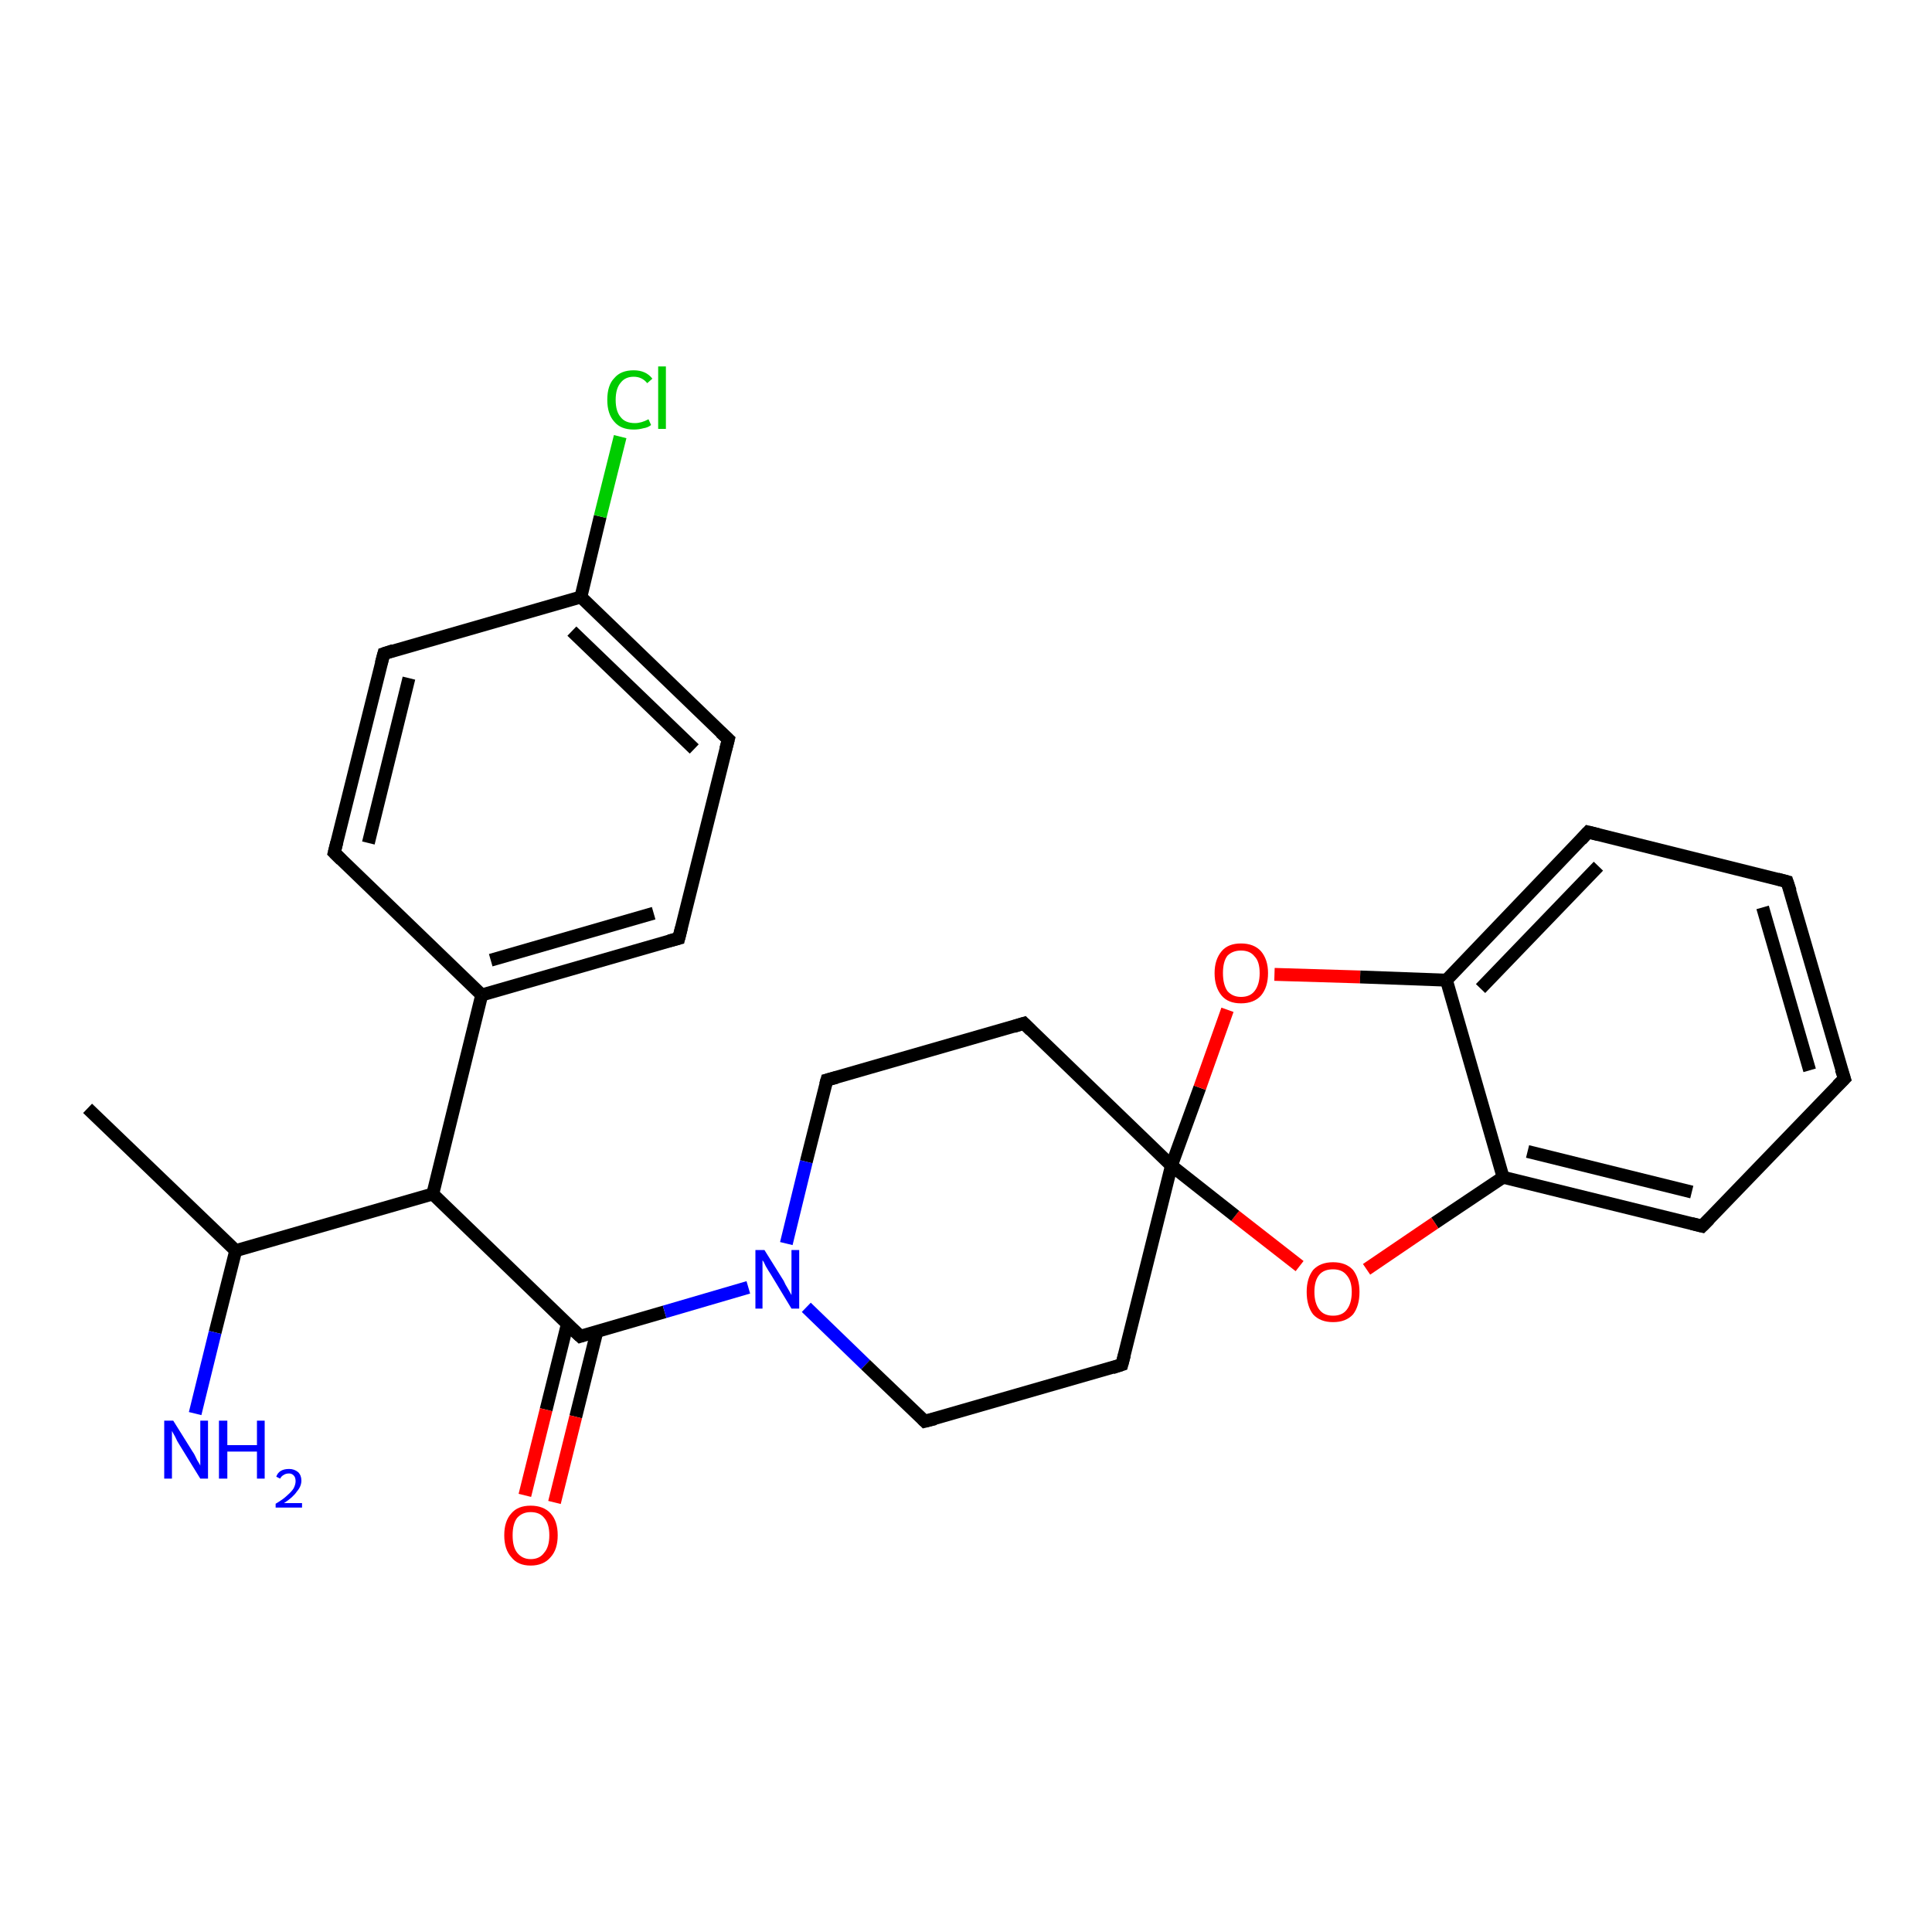 <?xml version='1.0' encoding='iso-8859-1'?>
<svg version='1.1' baseProfile='full'
              xmlns='http://www.w3.org/2000/svg'
                      xmlns:rdkit='http://www.rdkit.org/xml'
                      xmlns:xlink='http://www.w3.org/1999/xlink'
                  xml:space='preserve'
width='300px' height='300px' viewBox='0 0 300 300'>
<!-- END OF HEADER -->
<rect style='opacity:1.0;fill:#FFFFFF;stroke:none' width='300.0' height='300.0' x='0.0' y='0.0'> </rect>
<path class='bond-0 atom-0 atom-1' d='M 13.6,172.1 L 36.6,194.2' style='fill:none;fill-rule:evenodd;stroke:#000000;stroke-width:2.0px;stroke-linecap:butt;stroke-linejoin:miter;stroke-opacity:1' />
<path class='bond-1 atom-1 atom-2' d='M 36.6,194.2 L 33.4,206.9' style='fill:none;fill-rule:evenodd;stroke:#000000;stroke-width:2.0px;stroke-linecap:butt;stroke-linejoin:miter;stroke-opacity:1' />
<path class='bond-1 atom-1 atom-2' d='M 33.4,206.9 L 30.3,219.5' style='fill:none;fill-rule:evenodd;stroke:#0000FF;stroke-width:2.0px;stroke-linecap:butt;stroke-linejoin:miter;stroke-opacity:1' />
<path class='bond-2 atom-1 atom-3' d='M 36.6,194.2 L 67.2,185.4' style='fill:none;fill-rule:evenodd;stroke:#000000;stroke-width:2.0px;stroke-linecap:butt;stroke-linejoin:miter;stroke-opacity:1' />
<path class='bond-3 atom-3 atom-4' d='M 67.2,185.4 L 90.1,207.5' style='fill:none;fill-rule:evenodd;stroke:#000000;stroke-width:2.0px;stroke-linecap:butt;stroke-linejoin:miter;stroke-opacity:1' />
<path class='bond-4 atom-4 atom-5' d='M 88.1,205.6 L 84.8,218.9' style='fill:none;fill-rule:evenodd;stroke:#000000;stroke-width:2.0px;stroke-linecap:butt;stroke-linejoin:miter;stroke-opacity:1' />
<path class='bond-4 atom-4 atom-5' d='M 84.8,218.9 L 81.5,232.2' style='fill:none;fill-rule:evenodd;stroke:#FF0000;stroke-width:2.0px;stroke-linecap:butt;stroke-linejoin:miter;stroke-opacity:1' />
<path class='bond-4 atom-4 atom-5' d='M 92.7,206.7 L 89.4,220.0' style='fill:none;fill-rule:evenodd;stroke:#000000;stroke-width:2.0px;stroke-linecap:butt;stroke-linejoin:miter;stroke-opacity:1' />
<path class='bond-4 atom-4 atom-5' d='M 89.4,220.0 L 86.1,233.3' style='fill:none;fill-rule:evenodd;stroke:#FF0000;stroke-width:2.0px;stroke-linecap:butt;stroke-linejoin:miter;stroke-opacity:1' />
<path class='bond-5 atom-4 atom-6' d='M 90.1,207.5 L 103.2,203.7' style='fill:none;fill-rule:evenodd;stroke:#000000;stroke-width:2.0px;stroke-linecap:butt;stroke-linejoin:miter;stroke-opacity:1' />
<path class='bond-5 atom-4 atom-6' d='M 103.2,203.7 L 116.2,199.9' style='fill:none;fill-rule:evenodd;stroke:#0000FF;stroke-width:2.0px;stroke-linecap:butt;stroke-linejoin:miter;stroke-opacity:1' />
<path class='bond-6 atom-6 atom-7' d='M 125.2,203.0 L 134.4,211.9' style='fill:none;fill-rule:evenodd;stroke:#0000FF;stroke-width:2.0px;stroke-linecap:butt;stroke-linejoin:miter;stroke-opacity:1' />
<path class='bond-6 atom-6 atom-7' d='M 134.4,211.9 L 143.6,220.7' style='fill:none;fill-rule:evenodd;stroke:#000000;stroke-width:2.0px;stroke-linecap:butt;stroke-linejoin:miter;stroke-opacity:1' />
<path class='bond-7 atom-7 atom-8' d='M 143.6,220.7 L 174.2,211.9' style='fill:none;fill-rule:evenodd;stroke:#000000;stroke-width:2.0px;stroke-linecap:butt;stroke-linejoin:miter;stroke-opacity:1' />
<path class='bond-8 atom-8 atom-9' d='M 174.2,211.9 L 181.9,181.0' style='fill:none;fill-rule:evenodd;stroke:#000000;stroke-width:2.0px;stroke-linecap:butt;stroke-linejoin:miter;stroke-opacity:1' />
<path class='bond-9 atom-9 atom-10' d='M 181.9,181.0 L 159.0,158.9' style='fill:none;fill-rule:evenodd;stroke:#000000;stroke-width:2.0px;stroke-linecap:butt;stroke-linejoin:miter;stroke-opacity:1' />
<path class='bond-10 atom-10 atom-11' d='M 159.0,158.9 L 128.4,167.7' style='fill:none;fill-rule:evenodd;stroke:#000000;stroke-width:2.0px;stroke-linecap:butt;stroke-linejoin:miter;stroke-opacity:1' />
<path class='bond-11 atom-9 atom-12' d='M 181.9,181.0 L 186.3,168.9' style='fill:none;fill-rule:evenodd;stroke:#000000;stroke-width:2.0px;stroke-linecap:butt;stroke-linejoin:miter;stroke-opacity:1' />
<path class='bond-11 atom-9 atom-12' d='M 186.3,168.9 L 190.6,156.8' style='fill:none;fill-rule:evenodd;stroke:#FF0000;stroke-width:2.0px;stroke-linecap:butt;stroke-linejoin:miter;stroke-opacity:1' />
<path class='bond-12 atom-12 atom-13' d='M 197.9,151.3 L 211.2,151.7' style='fill:none;fill-rule:evenodd;stroke:#FF0000;stroke-width:2.0px;stroke-linecap:butt;stroke-linejoin:miter;stroke-opacity:1' />
<path class='bond-12 atom-12 atom-13' d='M 211.2,151.7 L 224.6,152.2' style='fill:none;fill-rule:evenodd;stroke:#000000;stroke-width:2.0px;stroke-linecap:butt;stroke-linejoin:miter;stroke-opacity:1' />
<path class='bond-13 atom-13 atom-14' d='M 224.6,152.2 L 246.6,129.2' style='fill:none;fill-rule:evenodd;stroke:#000000;stroke-width:2.0px;stroke-linecap:butt;stroke-linejoin:miter;stroke-opacity:1' />
<path class='bond-13 atom-13 atom-14' d='M 229.9,153.5 L 248.2,134.5' style='fill:none;fill-rule:evenodd;stroke:#000000;stroke-width:2.0px;stroke-linecap:butt;stroke-linejoin:miter;stroke-opacity:1' />
<path class='bond-14 atom-14 atom-15' d='M 246.6,129.2 L 277.5,136.9' style='fill:none;fill-rule:evenodd;stroke:#000000;stroke-width:2.0px;stroke-linecap:butt;stroke-linejoin:miter;stroke-opacity:1' />
<path class='bond-15 atom-15 atom-16' d='M 277.5,136.9 L 286.4,167.5' style='fill:none;fill-rule:evenodd;stroke:#000000;stroke-width:2.0px;stroke-linecap:butt;stroke-linejoin:miter;stroke-opacity:1' />
<path class='bond-15 atom-15 atom-16' d='M 273.7,140.9 L 281.0,166.2' style='fill:none;fill-rule:evenodd;stroke:#000000;stroke-width:2.0px;stroke-linecap:butt;stroke-linejoin:miter;stroke-opacity:1' />
<path class='bond-16 atom-16 atom-17' d='M 286.4,167.5 L 264.3,190.4' style='fill:none;fill-rule:evenodd;stroke:#000000;stroke-width:2.0px;stroke-linecap:butt;stroke-linejoin:miter;stroke-opacity:1' />
<path class='bond-17 atom-17 atom-18' d='M 264.3,190.4 L 233.4,182.8' style='fill:none;fill-rule:evenodd;stroke:#000000;stroke-width:2.0px;stroke-linecap:butt;stroke-linejoin:miter;stroke-opacity:1' />
<path class='bond-17 atom-17 atom-18' d='M 262.7,185.1 L 237.2,178.8' style='fill:none;fill-rule:evenodd;stroke:#000000;stroke-width:2.0px;stroke-linecap:butt;stroke-linejoin:miter;stroke-opacity:1' />
<path class='bond-18 atom-18 atom-19' d='M 233.4,182.8 L 222.8,189.9' style='fill:none;fill-rule:evenodd;stroke:#000000;stroke-width:2.0px;stroke-linecap:butt;stroke-linejoin:miter;stroke-opacity:1' />
<path class='bond-18 atom-18 atom-19' d='M 222.8,189.9 L 212.2,197.1' style='fill:none;fill-rule:evenodd;stroke:#FF0000;stroke-width:2.0px;stroke-linecap:butt;stroke-linejoin:miter;stroke-opacity:1' />
<path class='bond-19 atom-3 atom-20' d='M 67.2,185.4 L 74.8,154.5' style='fill:none;fill-rule:evenodd;stroke:#000000;stroke-width:2.0px;stroke-linecap:butt;stroke-linejoin:miter;stroke-opacity:1' />
<path class='bond-20 atom-20 atom-21' d='M 74.8,154.5 L 105.4,145.7' style='fill:none;fill-rule:evenodd;stroke:#000000;stroke-width:2.0px;stroke-linecap:butt;stroke-linejoin:miter;stroke-opacity:1' />
<path class='bond-20 atom-20 atom-21' d='M 76.2,149.1 L 101.5,141.8' style='fill:none;fill-rule:evenodd;stroke:#000000;stroke-width:2.0px;stroke-linecap:butt;stroke-linejoin:miter;stroke-opacity:1' />
<path class='bond-21 atom-21 atom-22' d='M 105.4,145.7 L 113.1,114.8' style='fill:none;fill-rule:evenodd;stroke:#000000;stroke-width:2.0px;stroke-linecap:butt;stroke-linejoin:miter;stroke-opacity:1' />
<path class='bond-22 atom-22 atom-23' d='M 113.1,114.8 L 90.2,92.7' style='fill:none;fill-rule:evenodd;stroke:#000000;stroke-width:2.0px;stroke-linecap:butt;stroke-linejoin:miter;stroke-opacity:1' />
<path class='bond-22 atom-22 atom-23' d='M 107.8,116.3 L 88.8,98.0' style='fill:none;fill-rule:evenodd;stroke:#000000;stroke-width:2.0px;stroke-linecap:butt;stroke-linejoin:miter;stroke-opacity:1' />
<path class='bond-23 atom-23 atom-24' d='M 90.2,92.7 L 93.2,80.2' style='fill:none;fill-rule:evenodd;stroke:#000000;stroke-width:2.0px;stroke-linecap:butt;stroke-linejoin:miter;stroke-opacity:1' />
<path class='bond-23 atom-23 atom-24' d='M 93.2,80.2 L 96.3,67.8' style='fill:none;fill-rule:evenodd;stroke:#00CC00;stroke-width:2.0px;stroke-linecap:butt;stroke-linejoin:miter;stroke-opacity:1' />
<path class='bond-24 atom-23 atom-25' d='M 90.2,92.7 L 59.6,101.5' style='fill:none;fill-rule:evenodd;stroke:#000000;stroke-width:2.0px;stroke-linecap:butt;stroke-linejoin:miter;stroke-opacity:1' />
<path class='bond-25 atom-25 atom-26' d='M 59.6,101.5 L 51.9,132.4' style='fill:none;fill-rule:evenodd;stroke:#000000;stroke-width:2.0px;stroke-linecap:butt;stroke-linejoin:miter;stroke-opacity:1' />
<path class='bond-25 atom-25 atom-26' d='M 63.5,105.3 L 57.2,130.9' style='fill:none;fill-rule:evenodd;stroke:#000000;stroke-width:2.0px;stroke-linecap:butt;stroke-linejoin:miter;stroke-opacity:1' />
<path class='bond-26 atom-11 atom-6' d='M 128.4,167.7 L 125.2,180.4' style='fill:none;fill-rule:evenodd;stroke:#000000;stroke-width:2.0px;stroke-linecap:butt;stroke-linejoin:miter;stroke-opacity:1' />
<path class='bond-26 atom-11 atom-6' d='M 125.2,180.4 L 122.1,193.1' style='fill:none;fill-rule:evenodd;stroke:#0000FF;stroke-width:2.0px;stroke-linecap:butt;stroke-linejoin:miter;stroke-opacity:1' />
<path class='bond-27 atom-19 atom-9' d='M 201.8,196.6 L 191.8,188.8' style='fill:none;fill-rule:evenodd;stroke:#FF0000;stroke-width:2.0px;stroke-linecap:butt;stroke-linejoin:miter;stroke-opacity:1' />
<path class='bond-27 atom-19 atom-9' d='M 191.8,188.8 L 181.9,181.0' style='fill:none;fill-rule:evenodd;stroke:#000000;stroke-width:2.0px;stroke-linecap:butt;stroke-linejoin:miter;stroke-opacity:1' />
<path class='bond-28 atom-18 atom-13' d='M 233.4,182.8 L 224.6,152.2' style='fill:none;fill-rule:evenodd;stroke:#000000;stroke-width:2.0px;stroke-linecap:butt;stroke-linejoin:miter;stroke-opacity:1' />
<path class='bond-29 atom-26 atom-20' d='M 51.9,132.4 L 74.8,154.5' style='fill:none;fill-rule:evenodd;stroke:#000000;stroke-width:2.0px;stroke-linecap:butt;stroke-linejoin:miter;stroke-opacity:1' />
<path d='M 88.9,206.4 L 90.1,207.5 L 90.7,207.3' style='fill:none;stroke:#000000;stroke-width:2.0px;stroke-linecap:butt;stroke-linejoin:miter;stroke-opacity:1;' />
<path d='M 143.2,220.3 L 143.6,220.7 L 145.2,220.3' style='fill:none;stroke:#000000;stroke-width:2.0px;stroke-linecap:butt;stroke-linejoin:miter;stroke-opacity:1;' />
<path d='M 172.7,212.4 L 174.2,211.9 L 174.6,210.4' style='fill:none;stroke:#000000;stroke-width:2.0px;stroke-linecap:butt;stroke-linejoin:miter;stroke-opacity:1;' />
<path d='M 160.1,160.0 L 159.0,158.9 L 157.4,159.4' style='fill:none;stroke:#000000;stroke-width:2.0px;stroke-linecap:butt;stroke-linejoin:miter;stroke-opacity:1;' />
<path d='M 129.9,167.3 L 128.4,167.7 L 128.2,168.4' style='fill:none;stroke:#000000;stroke-width:2.0px;stroke-linecap:butt;stroke-linejoin:miter;stroke-opacity:1;' />
<path d='M 245.5,130.4 L 246.6,129.2 L 248.2,129.6' style='fill:none;stroke:#000000;stroke-width:2.0px;stroke-linecap:butt;stroke-linejoin:miter;stroke-opacity:1;' />
<path d='M 276.0,136.5 L 277.5,136.9 L 278.0,138.4' style='fill:none;stroke:#000000;stroke-width:2.0px;stroke-linecap:butt;stroke-linejoin:miter;stroke-opacity:1;' />
<path d='M 285.9,166.0 L 286.4,167.5 L 285.3,168.6' style='fill:none;stroke:#000000;stroke-width:2.0px;stroke-linecap:butt;stroke-linejoin:miter;stroke-opacity:1;' />
<path d='M 265.4,189.3 L 264.3,190.4 L 262.7,190.0' style='fill:none;stroke:#000000;stroke-width:2.0px;stroke-linecap:butt;stroke-linejoin:miter;stroke-opacity:1;' />
<path d='M 103.9,146.1 L 105.4,145.7 L 105.8,144.1' style='fill:none;stroke:#000000;stroke-width:2.0px;stroke-linecap:butt;stroke-linejoin:miter;stroke-opacity:1;' />
<path d='M 112.7,116.3 L 113.1,114.8 L 111.9,113.7' style='fill:none;stroke:#000000;stroke-width:2.0px;stroke-linecap:butt;stroke-linejoin:miter;stroke-opacity:1;' />
<path d='M 61.1,101.0 L 59.6,101.5 L 59.2,103.0' style='fill:none;stroke:#000000;stroke-width:2.0px;stroke-linecap:butt;stroke-linejoin:miter;stroke-opacity:1;' />
<path d='M 52.3,130.8 L 51.9,132.4 L 53.0,133.5' style='fill:none;stroke:#000000;stroke-width:2.0px;stroke-linecap:butt;stroke-linejoin:miter;stroke-opacity:1;' />
<path class='atom-2' d='M 26.9 220.6
L 29.9 225.4
Q 30.2 225.8, 30.6 226.7
Q 31.1 227.5, 31.1 227.6
L 31.1 220.6
L 32.3 220.6
L 32.3 229.6
L 31.1 229.6
L 27.9 224.4
Q 27.5 223.8, 27.2 223.1
Q 26.8 222.4, 26.7 222.2
L 26.7 229.6
L 25.5 229.6
L 25.5 220.6
L 26.9 220.6
' fill='#0000FF'/>
<path class='atom-2' d='M 34.0 220.6
L 35.3 220.6
L 35.3 224.4
L 39.9 224.4
L 39.9 220.6
L 41.1 220.6
L 41.1 229.6
L 39.9 229.6
L 39.9 225.4
L 35.3 225.4
L 35.3 229.6
L 34.0 229.6
L 34.0 220.6
' fill='#0000FF'/>
<path class='atom-2' d='M 42.9 229.3
Q 43.1 228.7, 43.6 228.4
Q 44.1 228.1, 44.9 228.1
Q 45.7 228.1, 46.3 228.6
Q 46.8 229.1, 46.8 229.9
Q 46.8 230.8, 46.1 231.6
Q 45.5 232.5, 44.1 233.4
L 46.9 233.4
L 46.9 234.1
L 42.8 234.1
L 42.8 233.5
Q 44.0 232.8, 44.6 232.2
Q 45.3 231.6, 45.6 231.1
Q 45.9 230.5, 45.9 230.0
Q 45.9 229.4, 45.6 229.1
Q 45.3 228.8, 44.9 228.8
Q 44.4 228.8, 44.1 229.0
Q 43.7 229.2, 43.5 229.6
L 42.9 229.3
' fill='#0000FF'/>
<path class='atom-5' d='M 78.3 238.4
Q 78.3 236.2, 79.4 235.0
Q 80.4 233.8, 82.4 233.8
Q 84.4 233.8, 85.5 235.0
Q 86.6 236.2, 86.6 238.4
Q 86.6 240.6, 85.5 241.8
Q 84.4 243.1, 82.4 243.1
Q 80.4 243.1, 79.4 241.8
Q 78.3 240.6, 78.3 238.4
M 82.4 242.1
Q 83.8 242.1, 84.5 241.1
Q 85.3 240.2, 85.3 238.4
Q 85.3 236.6, 84.5 235.7
Q 83.8 234.8, 82.4 234.8
Q 81.1 234.8, 80.3 235.7
Q 79.6 236.6, 79.6 238.4
Q 79.6 240.2, 80.3 241.1
Q 81.1 242.1, 82.4 242.1
' fill='#FF0000'/>
<path class='atom-6' d='M 118.7 194.1
L 121.7 198.9
Q 121.9 199.4, 122.4 200.2
Q 122.9 201.1, 122.9 201.1
L 122.9 194.1
L 124.1 194.1
L 124.1 203.2
L 122.9 203.2
L 119.7 197.9
Q 119.3 197.3, 118.9 196.6
Q 118.6 195.9, 118.4 195.7
L 118.4 203.2
L 117.3 203.2
L 117.3 194.1
L 118.7 194.1
' fill='#0000FF'/>
<path class='atom-12' d='M 188.6 151.1
Q 188.6 149.0, 189.7 147.7
Q 190.7 146.5, 192.7 146.5
Q 194.7 146.5, 195.8 147.7
Q 196.9 149.0, 196.9 151.1
Q 196.9 153.3, 195.8 154.6
Q 194.7 155.8, 192.7 155.8
Q 190.7 155.8, 189.7 154.6
Q 188.6 153.3, 188.6 151.1
M 192.7 154.8
Q 194.1 154.8, 194.8 153.9
Q 195.6 152.9, 195.6 151.1
Q 195.6 149.3, 194.8 148.5
Q 194.1 147.6, 192.7 147.6
Q 191.4 147.6, 190.6 148.4
Q 189.9 149.3, 189.9 151.1
Q 189.9 152.9, 190.6 153.9
Q 191.4 154.8, 192.7 154.8
' fill='#FF0000'/>
<path class='atom-19' d='M 202.9 200.6
Q 202.9 198.5, 203.9 197.2
Q 205.0 196.0, 207.0 196.0
Q 209.0 196.0, 210.1 197.2
Q 211.1 198.5, 211.1 200.6
Q 211.1 202.8, 210.1 204.1
Q 209.0 205.3, 207.0 205.3
Q 205.0 205.3, 203.9 204.1
Q 202.9 202.8, 202.9 200.6
M 207.0 204.3
Q 208.4 204.3, 209.1 203.4
Q 209.9 202.4, 209.9 200.6
Q 209.9 198.9, 209.1 198.0
Q 208.4 197.1, 207.0 197.1
Q 205.6 197.1, 204.9 197.9
Q 204.1 198.8, 204.1 200.6
Q 204.1 202.4, 204.9 203.4
Q 205.6 204.3, 207.0 204.3
' fill='#FF0000'/>
<path class='atom-24' d='M 94.3 62.1
Q 94.3 59.8, 95.4 58.7
Q 96.4 57.5, 98.4 57.5
Q 100.3 57.5, 101.3 58.8
L 100.5 59.5
Q 99.7 58.5, 98.4 58.5
Q 97.1 58.5, 96.4 59.4
Q 95.6 60.3, 95.6 62.1
Q 95.6 63.9, 96.4 64.8
Q 97.1 65.7, 98.6 65.7
Q 99.6 65.7, 100.7 65.1
L 101.1 66.0
Q 100.6 66.4, 99.9 66.5
Q 99.2 66.7, 98.4 66.7
Q 96.4 66.7, 95.4 65.5
Q 94.3 64.3, 94.3 62.1
' fill='#00CC00'/>
<path class='atom-24' d='M 102.2 56.9
L 103.4 56.9
L 103.4 66.6
L 102.2 66.6
L 102.2 56.9
' fill='#00CC00'/>
</svg>
